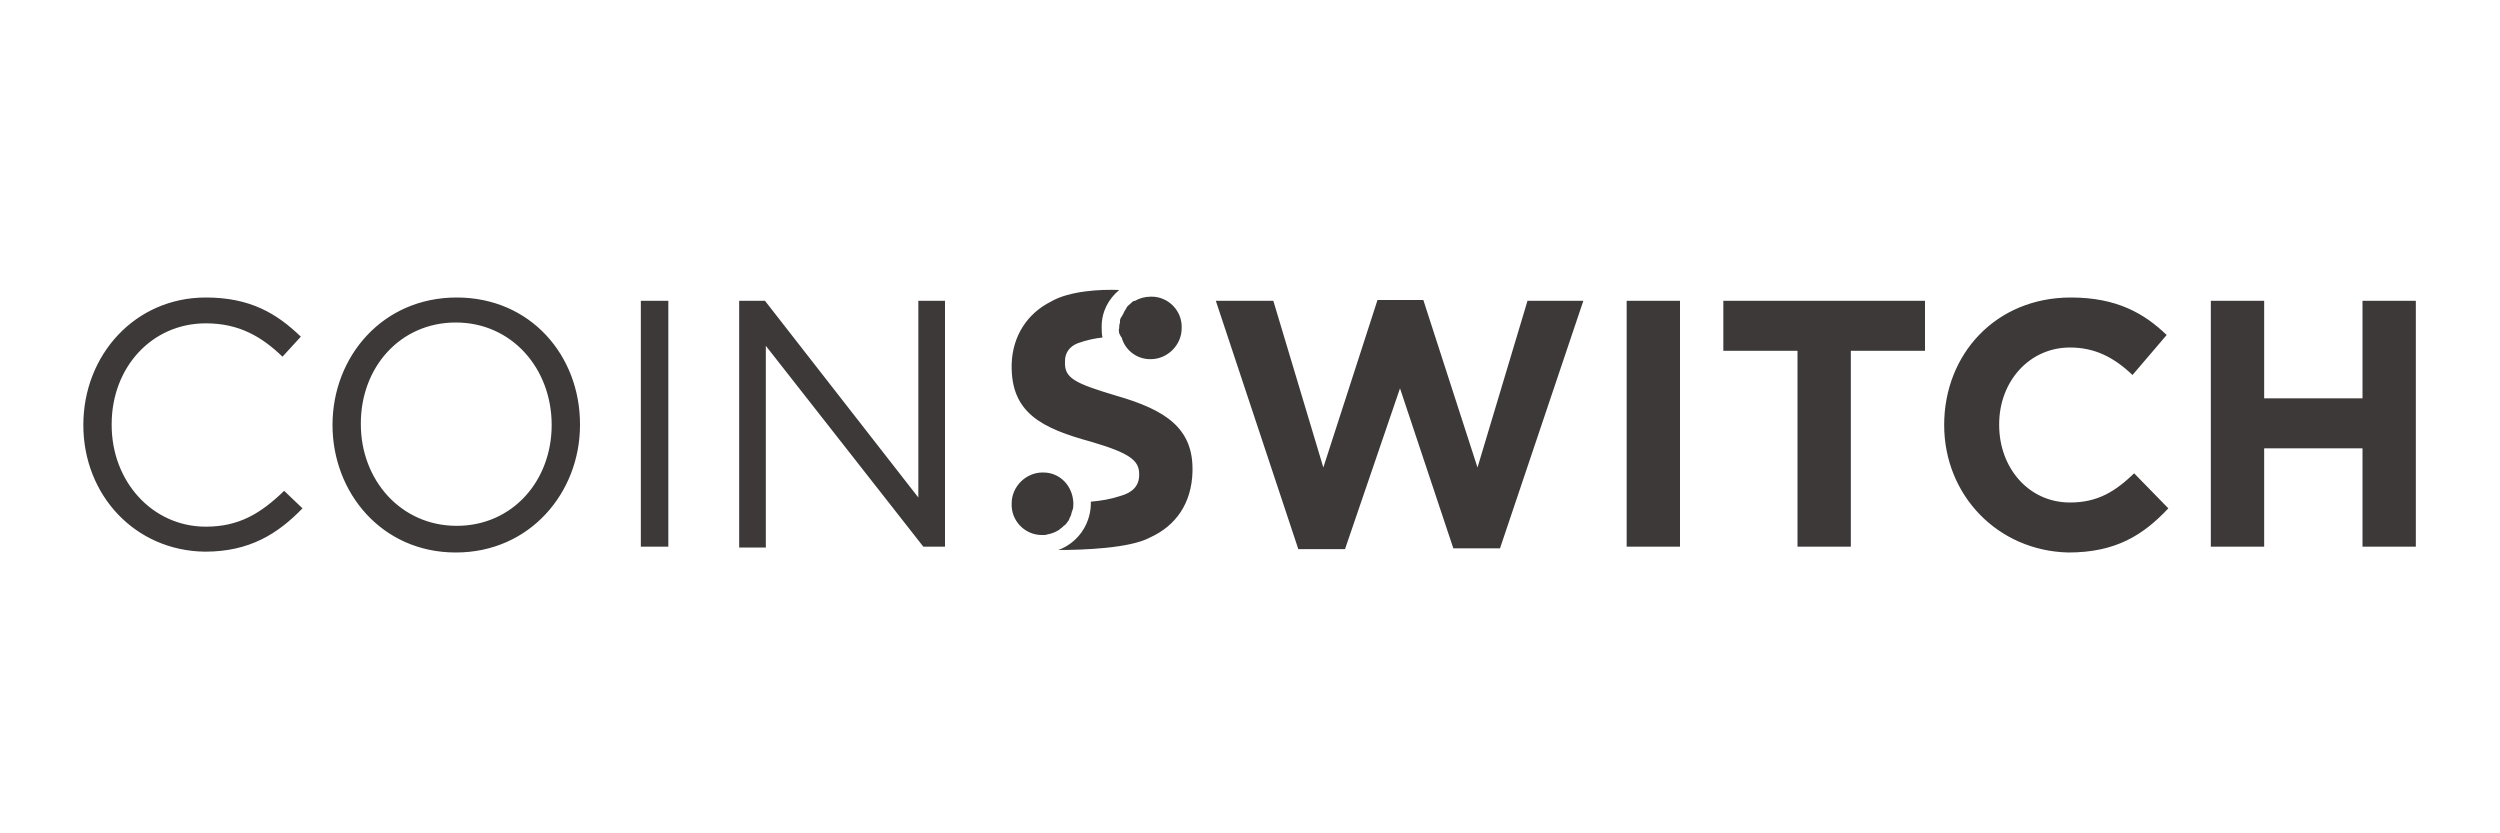 <?xml version="1.0" encoding="utf-8"?>
<!-- Generator: Adobe Illustrator 24.1.0, SVG Export Plug-In . SVG Version: 6.00 Build 0)  -->
<svg version="1.1" id="Ebene_1" xmlns="http://www.w3.org/2000/svg" xmlns:xlink="http://www.w3.org/1999/xlink" x="0px" y="0px"
	 width="300px" height="100px" viewBox="0 0 300 100" style="enable-background:new 0 0 300 100;" xml:space="preserve">
<style type="text/css">
	.st0{fill-rule:evenodd;clip-rule:evenodd;fill:#3d3939;}
</style>
<g id="Page-1">
	<g id="Logo-Copy">
		<path id="Combined-Shape" class="st0" d="M10,51L10,51c0-8.4,6.2-15.3,14.7-15.3c5.3,0,8.5,1.9,11.4,4.7l-2.2,2.4
			c-2.5-2.4-5.2-4-9.2-4c-6.5,0-11.3,5.3-11.3,12.1v0.1c0,6.8,4.9,12.2,11.3,12.2c4,0,6.6-1.6,9.4-4.3l2.2,2.1
			c-3,3.1-6.4,5.2-11.7,5.2C16.2,66.1,10,59.4,10,51z M76.9,65.6V36.1h3.3v29.5H76.9z M88.7,36.1h3.1l18.4,23.6V36.1h3.2v29.5h-2.6
			L91.9,41.5v24.2h-3.2V36.1z M145.9,36.1h6.9l6,20l6.5-20.1h5.5l6.5,20.1l6-20h6.7l-10,29.7h-5.6L168,46.6l-6.6,19.3h-5.6
			L145.9,36.1z M195.2,65.6V36.1h6.4v29.5H195.2z M215.7,42.1h-8.9v-6H231v6h-8.9v23.5h-6.4V42.1z M66.2,51L66.2,51
			c0-6.8-4.8-12.3-11.5-12.3s-11.4,5.4-11.4,12.1v0.1c0,6.7,4.8,12.2,11.5,12.2C61.5,63.1,66.2,57.7,66.2,51 M39.9,51L39.9,51
			c0-8.2,6-15.3,14.9-15.3s14.8,7,14.8,15.2v0.1c0,8.1-6,15.3-14.9,15.3S39.9,59.1,39.9,51z M233.3,51L233.3,51
			c0-8.5,6.2-15.3,15.2-15.3c5.5,0,8.8,1.9,11.5,4.5l-4.1,4.8c-2.2-2.1-4.5-3.3-7.5-3.3c-4.9,0-8.5,4.1-8.5,9.2v0.1
			c0,5.1,3.5,9.3,8.5,9.3c3.3,0,5.4-1.3,7.7-3.5l4.1,4.2c-3,3.2-6.3,5.3-12,5.3C239.7,66.1,233.3,59.4,233.3,51z M265.3,36.1h6.4
			v11.7h11.8V36.1h6.4v29.5h-6.4V53.8h-11.8v11.8h-6.4V36.1z M127.3,63.4C127.3,63.4,127.3,63.4,127.3,63.4
			c-0.2,0.2-0.4,0.3-0.6,0.4l0,0c-0.4,0.2-0.8,0.3-1.3,0.4h0c-0.1,0-0.2,0-0.3,0c0,0-0.1,0-0.1,0c-2,0-3.7-1.7-3.6-3.8
			c0-2,1.7-3.7,3.7-3.7c0,0,0.1,0,0.1,0c2,0,3.5,1.6,3.6,3.6c0,0.1,0,0.1,0,0.2c0,0.2,0,0.5-0.1,0.7c0,0.1-0.1,0.2-0.1,0.3
			c0,0.1-0.1,0.3-0.1,0.4c-0.1,0.1-0.1,0.2-0.2,0.4c0,0.1-0.1,0.2-0.1,0.2c-0.1,0.1-0.2,0.3-0.3,0.4c0,0-0.1,0.1-0.1,0.1
			C127.6,63.1,127.5,63.3,127.3,63.4z M134.3,40c0-0.2-0.1-0.4,0-0.6c0-0.2,0-0.4,0.1-0.7c0-0.1,0-0.1,0-0.2c0-0.2,0.1-0.4,0.2-0.5
			c0-0.1,0.1-0.1,0.1-0.2c0.1-0.1,0.1-0.2,0.2-0.4c0.1-0.1,0.1-0.2,0.2-0.3c0-0.1,0.1-0.1,0.1-0.2c0.1-0.2,0.3-0.3,0.5-0.5
			c0,0,0,0,0.1-0.1c0.1-0.1,0.2-0.2,0.4-0.2c0.5-0.3,1.2-0.5,1.9-0.5c0,0,0.1,0,0.1,0c2,0,3.7,1.7,3.6,3.8c0,2-1.7,3.7-3.7,3.7
			c0,0-0.1,0-0.1,0c-1.6,0-3-1.1-3.4-2.6C134.4,40.3,134.4,40.1,134.3,40z M134,47.5c5.9,1.7,9.2,3.9,9.1,9l0,0.1
			c-0.1,3.8-2,6.5-5.1,7.9l0,0c-2.4,1.3-8,1.5-11,1.5c2.2-0.8,3.8-2.9,3.9-5.4c0-0.1,0-0.2,0-0.4c1.2-0.1,2.4-0.3,3.6-0.7v0
			c1.4-0.4,2.2-1.2,2.2-2.5l0-0.1c0-1.6-1-2.5-5.8-3.9c-5.8-1.6-9.6-3.4-9.5-9.2l0-0.1c0.1-3.4,1.9-6.1,4.7-7.5l0,0
			c2.2-1.3,6-1.5,8.2-1.4c-1.3,1.1-2.1,2.6-2.1,4.4c0,0.4,0,0.9,0.1,1.3c-0.9,0.1-1.9,0.3-3,0.7c-1,0.4-1.5,1.2-1.5,2.1l0,0.1
			C127.7,45.4,129,46,134,47.5z"/>
	</g>
</g>
</svg>
